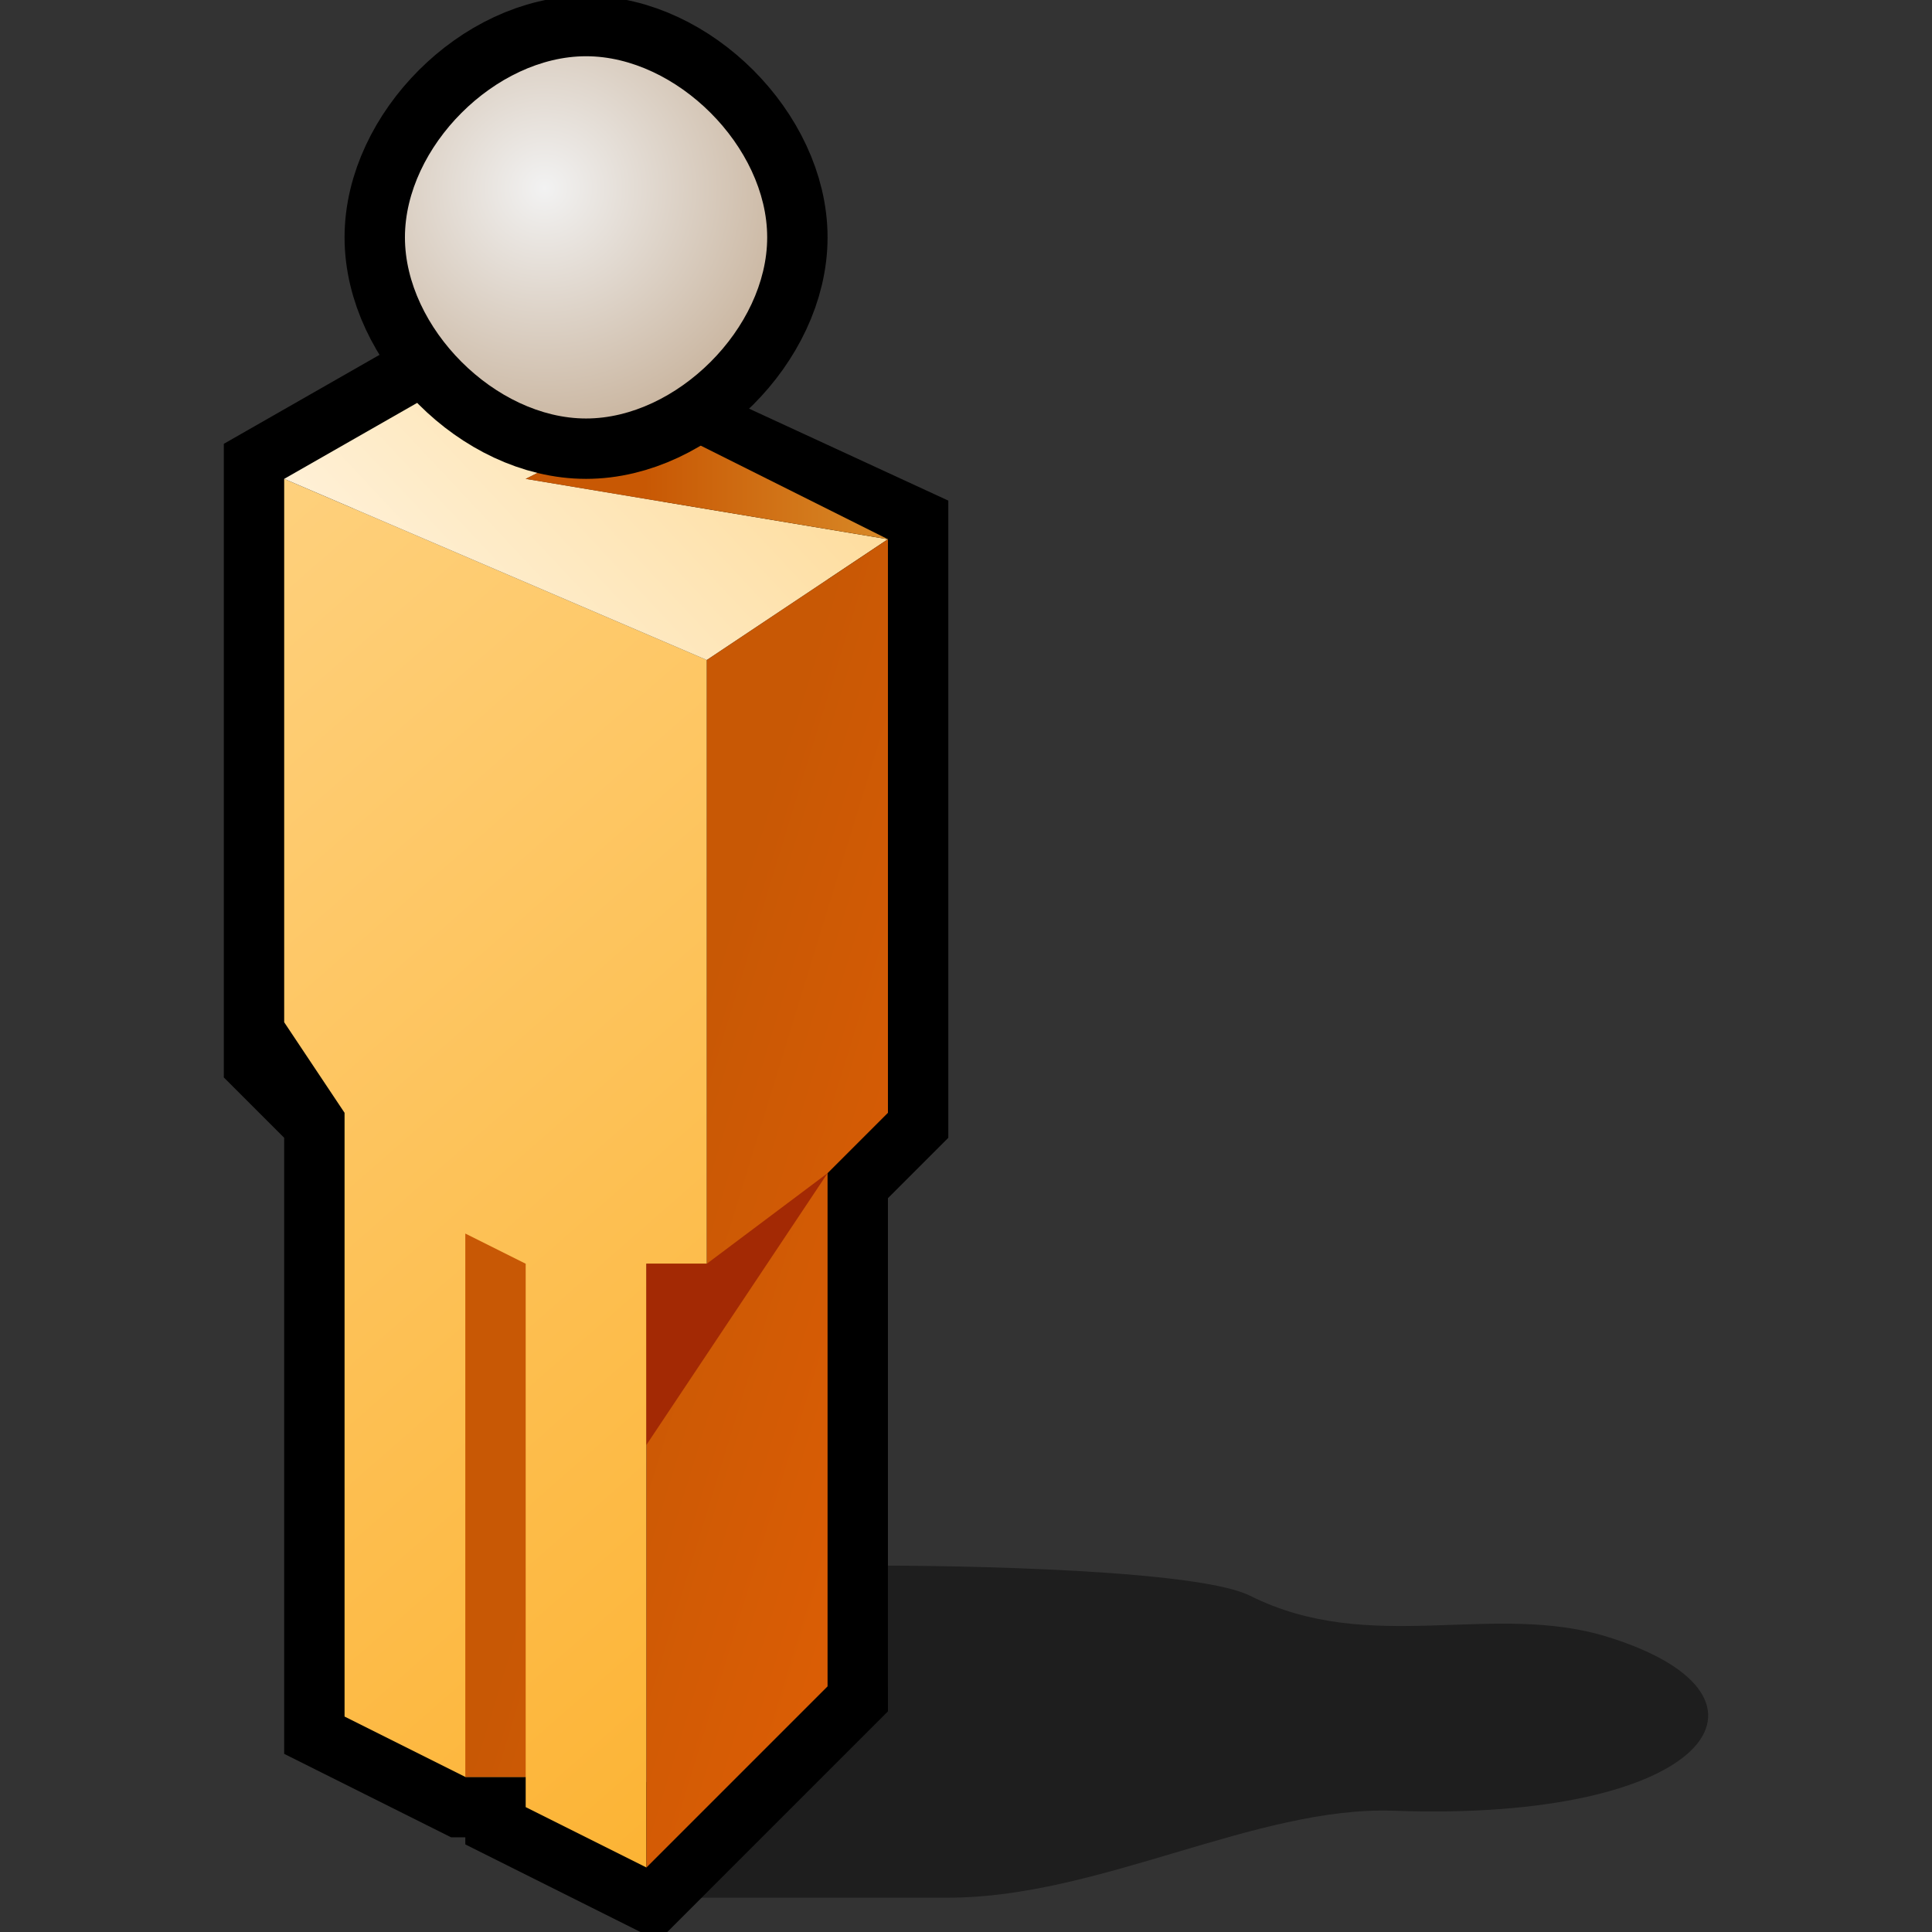 <?xml version="1.0" encoding="UTF-8" standalone="no"?>
<svg
   xmlns:dc="http://purl.org/dc/elements/1.1/"
   xmlns:cc="http://creativecommons.org/ns#"
   xmlns:rdf="http://www.w3.org/1999/02/22-rdf-syntax-ns#"
   xmlns:svg="http://www.w3.org/2000/svg"
   xmlns="http://www.w3.org/2000/svg"
   xmlns:xlink="http://www.w3.org/1999/xlink"
   xmlns:sodipodi="http://sodipodi.sourceforge.net/DTD/sodipodi-0.dtd"
   xmlns:inkscape="http://www.inkscape.org/namespaces/inkscape"
   version="1.1"
   width="64"
   height="64"
   color-interpolation="linearRGB"
   id="svg2"
   sodipodi:version="0.32"
   inkscape:version="0.91 r13725"
   sodipodi:docname="user-tall.svg"
   inkscape:output_extension="org.inkscape.output.svg.inkscape">
  <rect width="100%" height="100%" fill="#333333" stroke="none"/>
  <defs
     id="defs59">
    <inkscape:perspective
       sodipodi:type="inkscape:persp3d"
       inkscape:vp_x="0 : 32 : 1"
       inkscape:vp_y="0 : 1000 : 0"
       inkscape:vp_z="64 : 32 : 1"
       inkscape:persp3d-origin="32 : 21.333333 : 1"
       id="perspective63" />
    <inkscape:perspective
       id="perspective2518"
       inkscape:persp3d-origin="32 : 21.333333 : 1"
       inkscape:vp_z="64 : 32 : 1"
       inkscape:vp_y="0 : 1000 : 0"
       inkscape:vp_x="0 : 32 : 1"
       sodipodi:type="inkscape:persp3d" />
    <linearGradient
       inkscape:collect="always"
       xlink:href="#gradient0"
       id="linearGradient2581"
       gradientUnits="userSpaceOnUse"
       x1="73.74"
       y1="-57.07"
       x2="116.61"
       y2="-8.05" />
    <linearGradient
       inkscape:collect="always"
       xlink:href="#gradient1"
       id="linearGradient2583"
       gradientUnits="userSpaceOnUse"
       x1="-43.97"
       y1="-38.98"
       x2="-24.83"
       y2="-56.95" />
    <linearGradient
       inkscape:collect="always"
       xlink:href="#gradient2"
       id="linearGradient2585"
       gradientUnits="userSpaceOnUse"
       x1="54.23"
       y1="-52.61"
       x2="75.84"
       y2="-45.97" />
    <linearGradient
       inkscape:collect="always"
       xlink:href="#gradient3"
       id="linearGradient2587"
       gradientUnits="userSpaceOnUse"
       x1="25.92"
       y1="-64"
       x2="36.07"
       y2="-64" />
    <radialGradient
       inkscape:collect="always"
       xlink:href="#gradient4"
       id="radialGradient2589"
       gradientUnits="userSpaceOnUse"
       gradientTransform="matrix(0.174,0,0,0.17,22.625,6.375)"
       cx="0"
       cy="0"
       r="64" />
    <linearGradient
       inkscape:collect="always"
       xlink:href="#gradient5"
       id="linearGradient2591"
       gradientUnits="userSpaceOnUse"
       x1="54.23"
       y1="-52.61"
       x2="75.84"
       y2="-45.97" />
  </defs>
  <sodipodi:namedview
     inkscape:window-height="1020"
     inkscape:window-width="1918"
     inkscape:pageshadow="2"
     inkscape:pageopacity="0.0"
     guidetolerance="10.0"
     gridtolerance="10.0"
     objecttolerance="10.0"
     borderopacity="1.0"
     bordercolor="#666666"
     pagecolor="#ffffff"
     id="base"
     showgrid="false"
     inkscape:zoom="11.6875"
     inkscape:cx="32"
     inkscape:cy="32"
     inkscape:window-x="2"
     inkscape:window-y="30"
     inkscape:current-layer="svg2"
     inkscape:window-maximized="1" />
  <g
     id="g4"
     transform="translate(-4.586,-0.137)">
    <path
       style="fill:#010101;fill-opacity:0.412"
       d="m 26,63 c 0,0 5,0 10,0 5,0 10.2,-3.04 14.75,-2.88 10.37,0.38 13.5,-3.75 7.12,-5.75 C 54.04,53.17 50,55 46,53 44,52 34,52 34,52 l 0,4 -8,7 z"
       id="path6"
       inkscape:connector-curvature="0" />
    <path
       style="fill:none;stroke:#000000;stroke-width:4"
       d="m 14,16 0,19 2,2 0,20 4,2 2,0 0,1 4,2 6,-6 0,-17 2,-2 0,-19 -13,-6 -7,4 z"
       id="path8"
       inkscape:connector-curvature="0" />
    <linearGradient
       id="gradient0"
       gradientUnits="userSpaceOnUse"
       x1="73.74"
       y1="-57.07"
       x2="116.61"
       y2="-8.05">
      <stop
         offset="0"
         stop-color="#ffdb97"
         id="stop11" />
      <stop
         offset="1"
         stop-color="#fcaf29"
         id="stop13" />
    </linearGradient>
    <path
       style="fill:url(#linearGradient2581)"
       d="m 14,16 0,18 2,3 0,20 4,2 2,0 0,1 4,2 0,-20 2,0 0,-20 -14,-6 z"
       id="path15"
       inkscape:connector-curvature="0" />
    <linearGradient
       id="gradient1"
       gradientUnits="userSpaceOnUse"
       x1="-43.97"
       y1="-38.98"
       x2="-24.83"
       y2="-56.95">
      <stop
         offset="0"
         stop-color="#fff7ea"
         id="stop18" />
      <stop
         offset="0.996"
         stop-color="#fdd17b"
         id="stop20" />
    </linearGradient>
    <path
       style="fill:url(#linearGradient2583)"
       d="M 14,16 28,22 34,18 22,16 25.99,13.99 21,12 14,16 Z"
       id="path22"
       inkscape:connector-curvature="0" />
    <linearGradient
       id="gradient2"
       gradientUnits="userSpaceOnUse"
       x1="54.23"
       y1="-52.61"
       x2="75.84"
       y2="-45.97">
      <stop
         offset="0"
         stop-color="#c85805"
         id="stop25" />
      <stop
         offset="1"
         stop-color="#f06306"
         id="stop27" />
    </linearGradient>
    <path
       style="fill:url(#linearGradient2585)"
       d="m 28,42 -2,0 0,20 6,-6 0,-17 2,-2 0,-19 -6,4 0,20 z"
       id="path29"
       inkscape:connector-curvature="0" />
    <path
       style="fill:#a32904"
       d="m 26,42 0,6 6,-9 -4,3 -2,0 z"
       id="path31"
       inkscape:connector-curvature="0" />
    <linearGradient
       id="gradient3"
       gradientUnits="userSpaceOnUse"
       x1="25.92"
       y1="-64"
       x2="36.07"
       y2="-64">
      <stop
         offset="0"
         stop-color="#c85804"
         id="stop34" />
      <stop
         offset="1"
         stop-color="#dc952f"
         id="stop36" />
    </linearGradient>
    <path
       style="fill:url(#linearGradient2587)"
       d="m 22,16 12,2 -8,-4 -4,2 z"
       id="path38"
       inkscape:connector-curvature="0" />
    <path
       style="fill:none;stroke:#000000;stroke-width:4"
       d="m 24,2 c -3,0 -6,3 -6,6 0,3 3,6 6,6 3,0 6,-3 6,-6 0,-3 -3,-6 -6,-6 z"
       id="path40"
       inkscape:connector-curvature="0" />
    <radialGradient
       id="gradient4"
       gradientUnits="userSpaceOnUse"
       cx="0"
       cy="0"
       r="64"
       gradientTransform="matrix(0.174,0,0,0.17,22.625,6.375)">
      <stop
         offset="0"
         stop-color="#f2f2f2"
         id="stop43" />
      <stop
         offset="1"
         stop-color="#bca184"
         id="stop45" />
      <stop
         offset="0.674"
         stop-color="#7d7a7a"
         id="stop47" />
    </radialGradient>
    <path
       style="fill:url(#radialGradient2589)"
       d="m 24,2 c -3,0 -6,3 -6,6 0,3 3,6 6,6 3,0 6,-3 6,-6 0,-3 -3,-6 -6,-6 z"
       id="path49"
       inkscape:connector-curvature="0" />
    <linearGradient
       id="gradient5"
       gradientUnits="userSpaceOnUse"
       x1="54.23"
       y1="-52.61"
       x2="75.84"
       y2="-45.97">
      <stop
         offset="0"
         stop-color="#c85805"
         id="stop52" />
      <stop
         offset="1"
         stop-color="#f06306"
         id="stop54" />
    </linearGradient>
    <path
       style="fill:url(#linearGradient2591)"
       d="m 20,59 2,0 0,-17 -2,-1 0,18 z"
       id="path56"
       inkscape:connector-curvature="0" />
  </g>
</svg>
